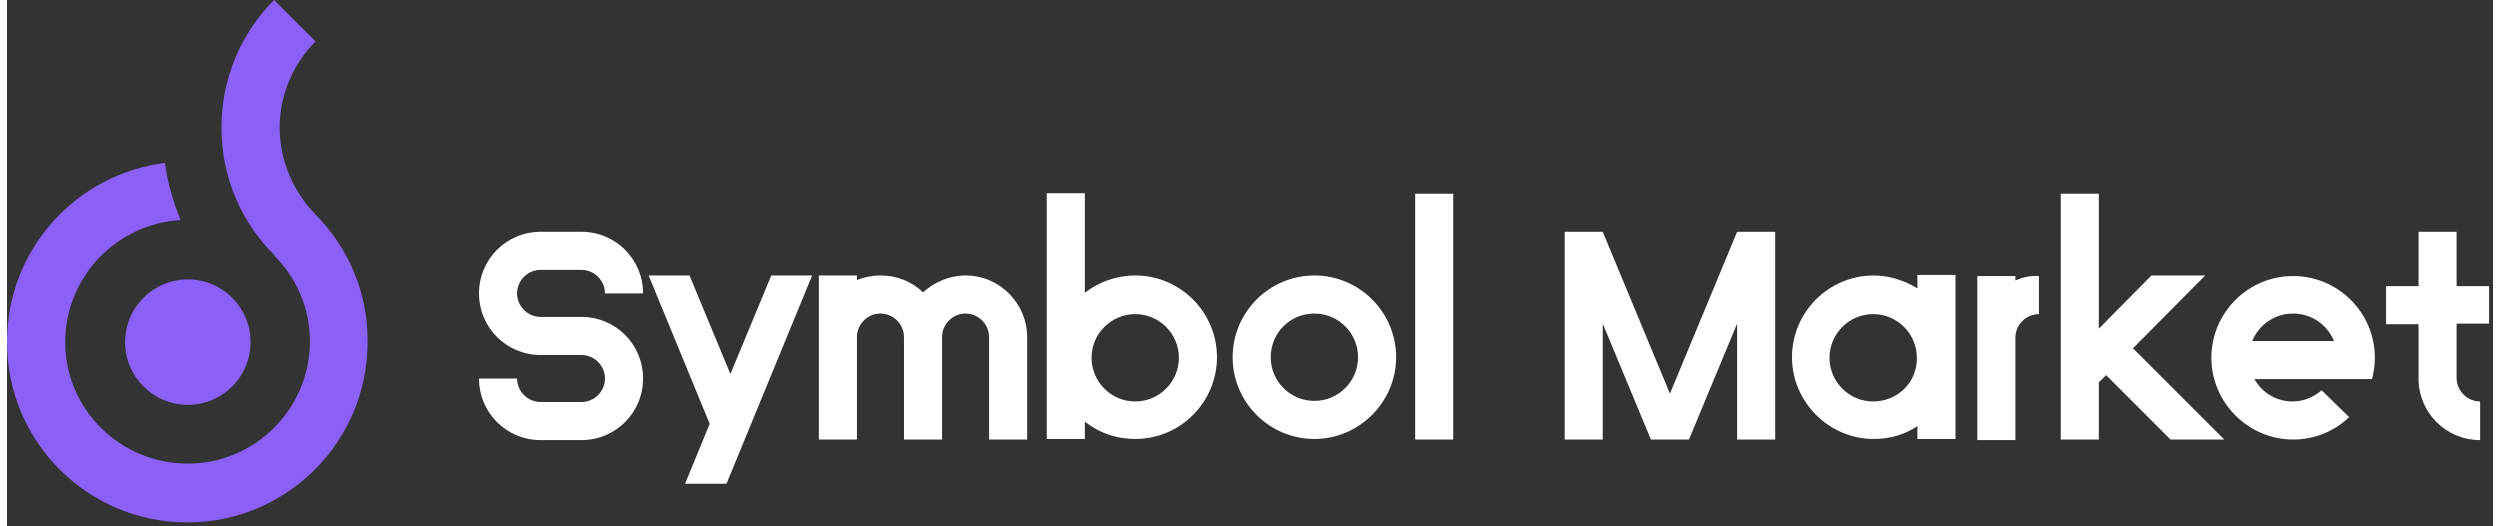 <svg width="152" height="32" viewBox="0 0 444 94" fill="none" xmlns="http://www.w3.org/2000/svg">
<rect x="0" y="0" width="444" height="94" fill="#333333" stroke="none"/>
<path d="M258.3 34.6H251.5V78.5H258.3V34.6Z" fill="white"/>
<path d="M233.5 56C237.8 56 241.3 59.5 241.3 63.8C241.3 68.1 237.8 71.6 233.5 71.6C229.2 71.6 225.7 68.1 225.7 63.8C225.7 59.5 229.1 56 233.5 56ZM233.5 49.2C225.4 49.2 218.9 55.8 218.9 63.8C218.9 71.9 225.5 78.4 233.5 78.4C241.5 78.4 248.1 71.8 248.1 63.8C248.1 55.8 241.6 49.2 233.5 49.2Z" fill="white"/>
<path d="M201.5 49.2C198.1 49.2 194.9 50.4 192.5 52.3V34.5H185.7V78.4H192.5V75.3C195 77.3 198.1 78.4 201.5 78.4C209.6 78.4 216.1 71.8 216.1 63.8C216.1 55.8 209.6 49.2 201.5 49.2ZM201.5 71.7C197.2 71.7 193.7 68.2 193.7 63.9C193.7 59.6 197.2 56.1 201.5 56.1C205.8 56.1 209.3 59.6 209.3 63.9C209.3 68.2 205.8 71.7 201.5 71.7Z" fill="white"/>
<path d="M341.2 49.2V51.5C338.9 50.1 336.2 49.2 333.4 49.2C325.3 49.2 318.8 55.8 318.8 63.8C318.8 71.8 325.4 78.4 333.4 78.4C336.3 78.4 339 77.6 341.2 76.1V78.4H348V49.1H341.2V49.2ZM333.3 71.7C329 71.7 325.5 68.2 325.5 63.9C325.5 59.6 329 56.1 333.3 56.1C337.6 56.1 341.1 59.6 341.1 63.9C341.2 68.2 337.7 71.7 333.3 71.7Z" fill="white"/>
<path d="M171.2 49.2C168.3 49.2 165.6 50.4 163.6 52.2C161.6 50.3 159 49.2 156 49.2C154.5 49.2 153.1 49.5 151.8 50V49.2H145V78.5H151.8V60.2C151.8 57.9 153.7 56 156 56C158.3 56 160.2 57.9 160.2 60.2V78.5H167V60.2C167 57.9 168.9 56 171.2 56C173.5 56 175.4 57.9 175.4 60.2V78.5H182.2V60.2C182.2 54.2 177.3 49.2 171.2 49.2Z" fill="white"/>
<path d="M309 41.4L297 70.3L285 41.4H278.2V78.5H285V57.8L293.6 78.5H300.4L309 57.8V78.5H315.8V41.4H309Z" fill="white"/>
<path d="M358.7 50.1V49.3H351.9V78.6H358.7V60.3C358.7 58 360.6 56.1 362.9 56.1V49.3C361.4 49.2 360 49.5 358.7 50.1Z" fill="white"/>
<path d="M417.1 67.7H422.4C422.7 66.5 422.9 65.2 422.9 63.9C422.9 55.8 416.3 49.3 408.3 49.3C400.2 49.3 393.7 55.9 393.7 63.9C393.7 71.9 400.3 78.5 408.3 78.5C412.2 78.5 415.7 77 418.3 74.5L413.4 69.7C412 70.9 410.2 71.7 408.2 71.7C405.3 71.7 402.7 70.1 401.4 67.7H415.1H417.1ZM401 60.9C402.2 58 405 56 408.3 56C411.6 56 414.4 58 415.6 60.9H401Z" fill="white"/>
<path d="M102.6 56.6H95.3C93 56.6 91.1 54.7 91.1 52.4C91.1 50.1 93 48.2 95.3 48.2H102.6C104.9 48.2 106.8 50.1 106.8 52.4H113.6C113.6 46.3 108.7 41.4 102.6 41.4H95.3C89.2 41.4 84.3 46.3 84.3 52.4C84.3 58.5 89.2 63.4 95.3 63.4H102.6C104.9 63.4 106.8 65.3 106.8 67.6C106.8 69.9 104.9 71.8 102.6 71.8H95.3C93 71.8 91.1 69.9 91.1 67.6H84.3C84.3 73.7 89.2 78.6 95.3 78.6H102.6C108.7 78.6 113.6 73.7 113.6 67.6C113.6 61.5 108.7 56.6 102.6 56.6Z" fill="white"/>
<path d="M443.3 57.9V51.1H437.5V41.4H430.7V51.1H424.9V57.9H430.7V67.6C430.7 73.7 435.6 78.6 441.7 78.6V71.7C439.4 71.7 437.5 69.8 437.5 67.5V57.8H443.3V57.9Z" fill="white"/>
<path d="M386.4 78.5H396L379.7 62.2L392.6 49.2H383L373.6 58.7V34.6H366.8V78.5H373.6V68.3L374.9 67L386.4 78.5Z" fill="white"/>
<path d="M121.1 86.4H128.5L143.8 49.2H136.5L129.2 66.8L121.9 49.2H114.6L125.5 75.7L121.1 86.4Z" fill="white"/>
<path d="M32.3 72.3C38.5 72.3 43.5 67.3 43.5 61.1C43.5 54.9 38.5 49.9 32.3 49.9C26.1 49.9 21.1 54.9 21.1 61.1C21.1 67.3 26.1 72.3 32.3 72.3Z" fill="#8B60F7"/>
<path d="M55.1 38.3C51.2 34.3 48.7 28.8 48.7 22.8C48.7 16.8 51.2 11.3 55.1 7.4L47.7 0C41.9 5.8 38.3 13.9 38.3 22.8C38.3 31.7 41.9 39.8 47.8 45.6H47.7C51.7 49.6 54.1 55 54.1 61C54.1 73 44.3 82.8 32.3 82.8C20.3 82.8 10.4 73.2 10.4 61.1C10.4 49.5 19.5 40 31 39.3C29.7 36.1 28.7 32.7 28.2 29.1C12.3 31.1 0 44.6 0 61.1C0 78.9 14.4 93.3 32.2 93.3C50 93.3 64.4 78.9 64.4 61.1C64.5 52.2 60.9 44.2 55.1 38.3Z" fill="#8B60F7"/>
</svg>
